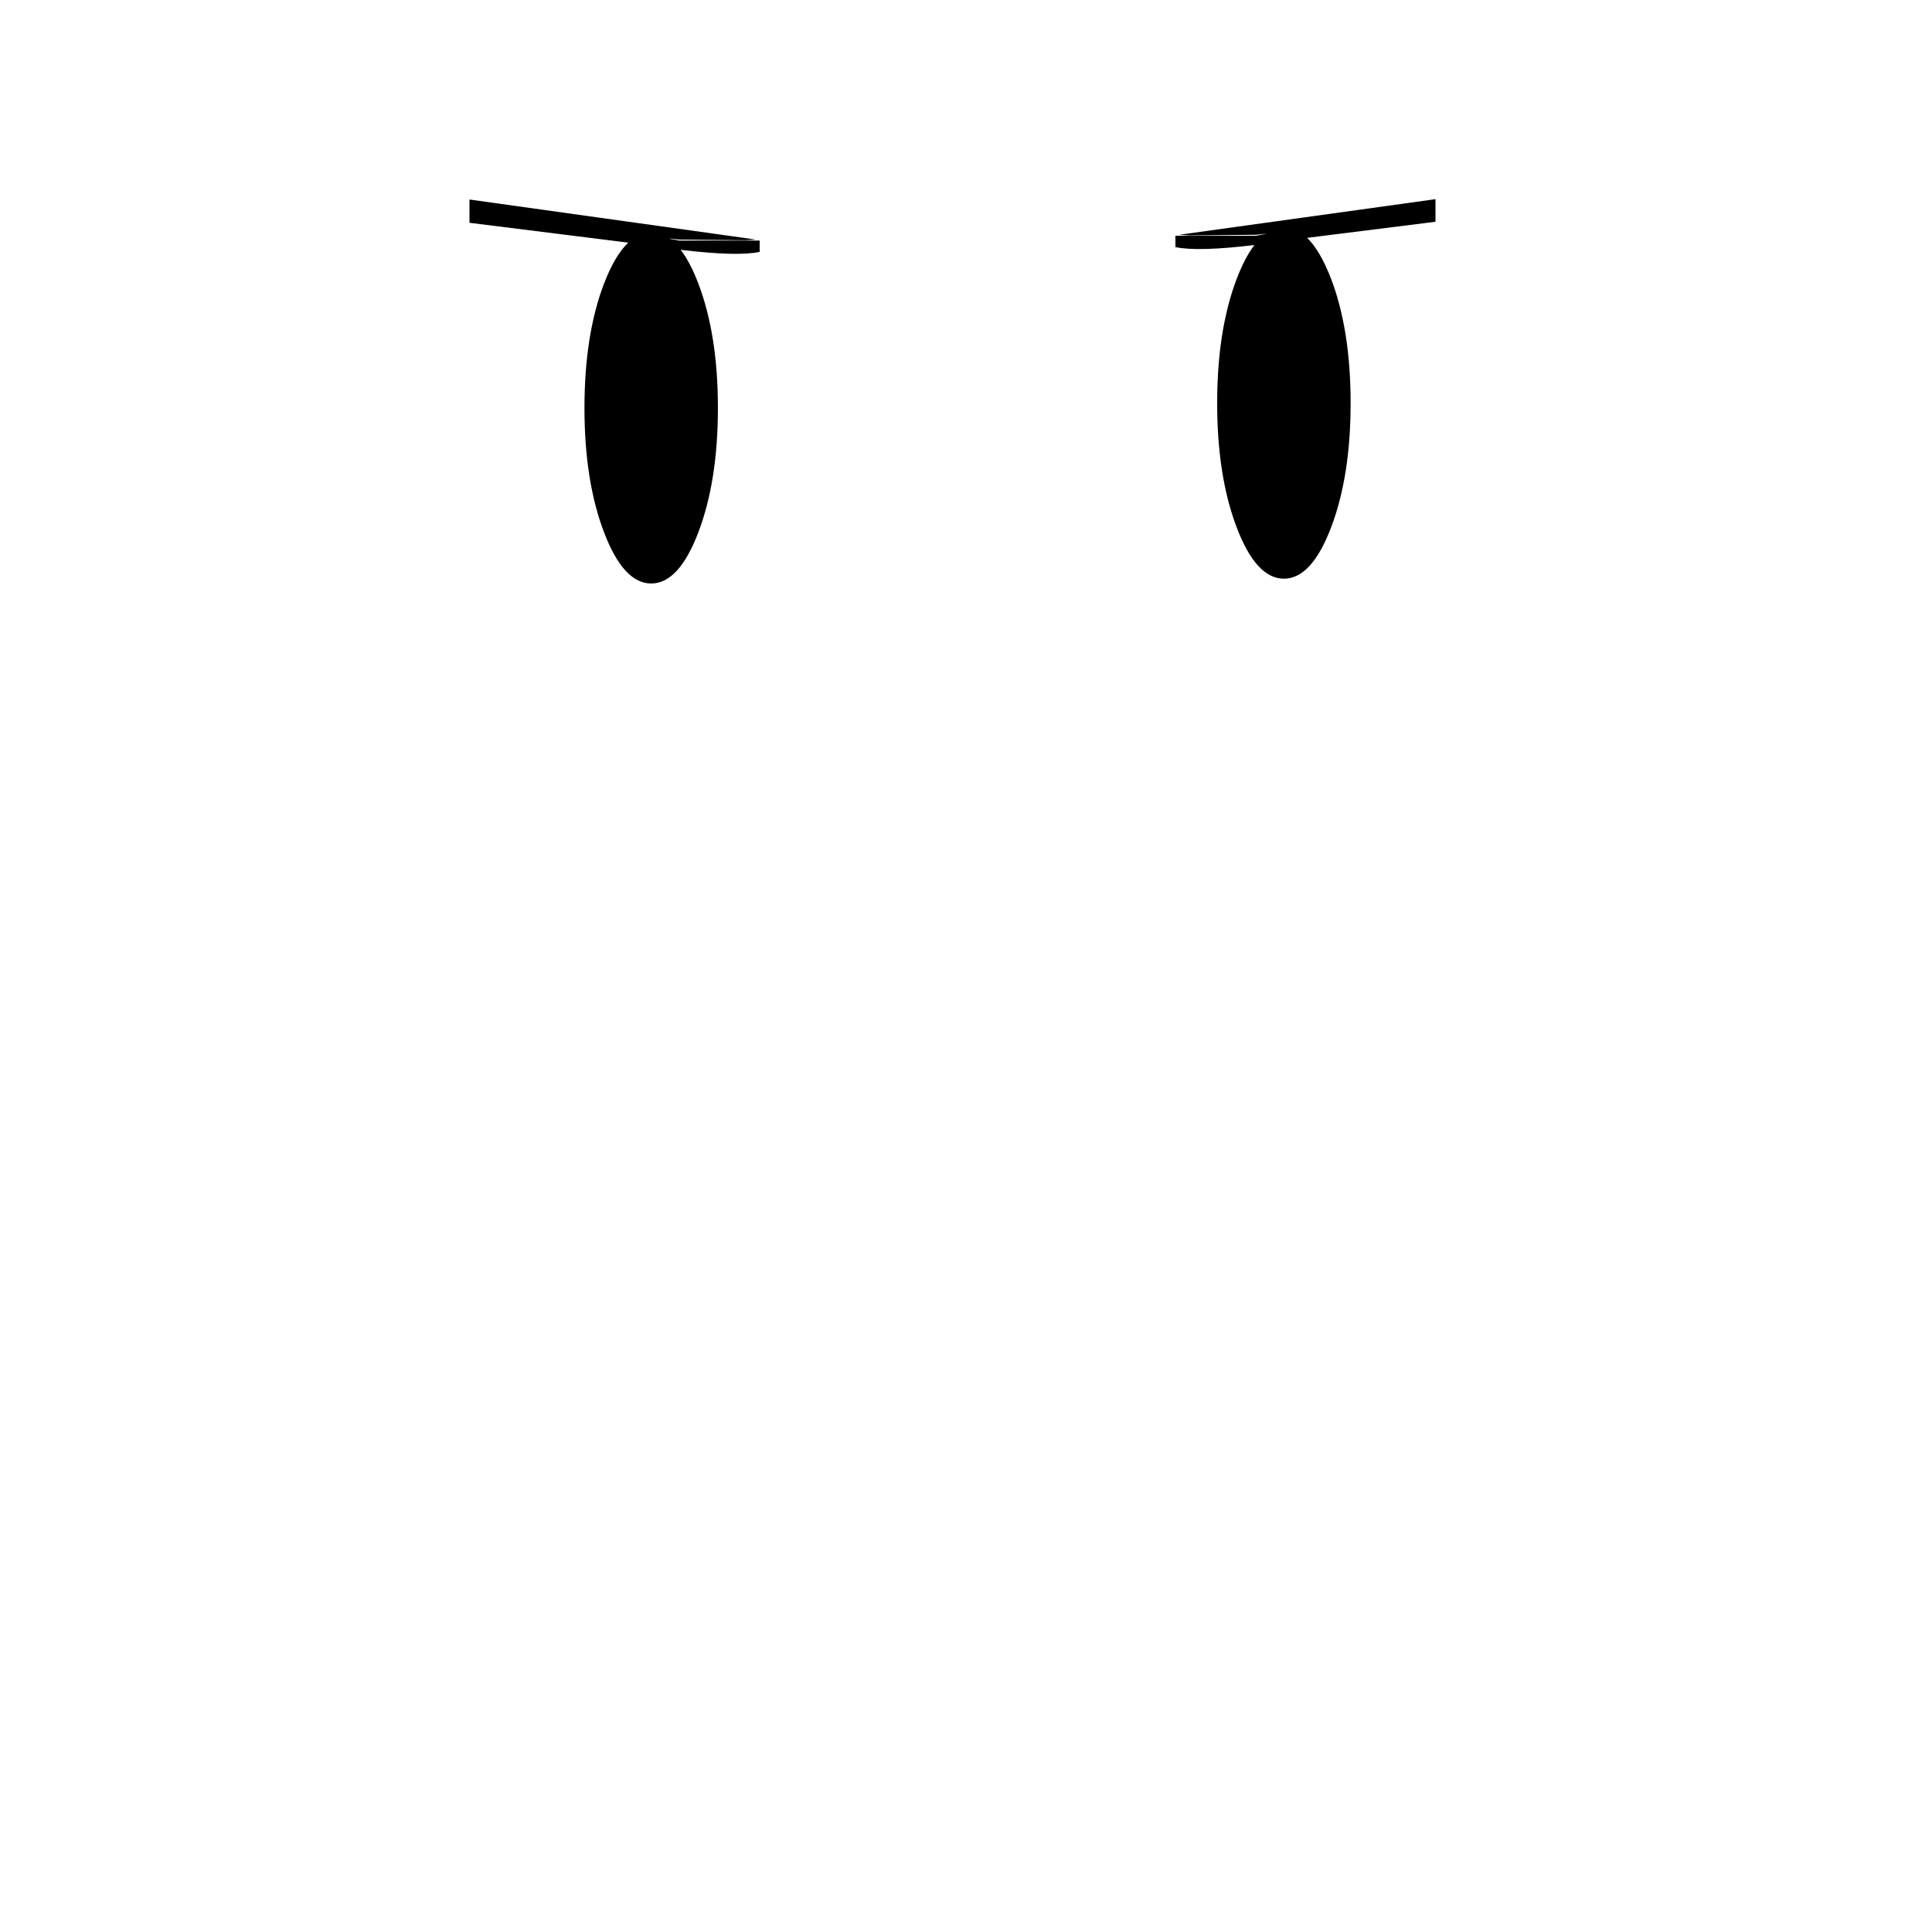 <?xml version="1.0" encoding="UTF-8" standalone="no"?>
<svg xmlns:xlink="http://www.w3.org/1999/xlink" height="278.95px" width="282.3px" xmlns="http://www.w3.org/2000/svg">
  <g transform="matrix(1, 0, 0, 1, 122.85, 260.35)">
    <use height="56.15" transform="matrix(1.0, 0.0, 0.0, 1.0, -54.25, -231.25)" width="141.15" xlink:href="#shape0"/>
  </g>
  <defs>
    <g id="shape0" transform="matrix(1, 0, 0, 1, 54.25, 231.25)">
      <path d="M62.15 -226.2 L60.65 -226.05 51.0 -225.95 49.45 -226.05 86.9 -231.25 86.9 -227.95 68.15 -225.6 Q70.05 -223.75 71.65 -219.6 74.5 -212.1 74.5 -201.45 74.5 -190.8 71.65 -183.3 68.8 -175.8 64.75 -175.8 60.7 -175.8 57.85 -183.3 55.0 -190.8 55.0 -201.45 55.0 -212.1 57.85 -219.6 59.05 -222.75 60.45 -224.55 52.1 -223.55 48.9 -224.25 L48.9 -225.9 60.65 -225.9 62.0 -226.15 62.15 -226.2 M-54.25 -227.8 L-54.25 -231.2 -12.4 -225.35 -13.95 -225.25 -23.6 -225.35 -25.05 -225.5 -24.95 -225.45 -23.6 -225.2 -11.85 -225.2 -11.85 -223.55 Q-15.05 -222.85 -23.4 -223.85 -22.0 -222.05 -20.8 -218.9 -17.95 -211.4 -17.95 -200.75 -17.95 -190.1 -20.8 -182.6 -23.65 -175.1 -27.7 -175.1 -31.75 -175.1 -34.6 -182.6 -37.45 -190.1 -37.45 -200.75 -37.45 -211.4 -34.6 -218.9 -33.0 -223.05 -31.05 -224.9 L-54.25 -227.8" fill="#000000" fill-rule="evenodd" stroke="none"/>
    </g>
  </defs>
</svg>

